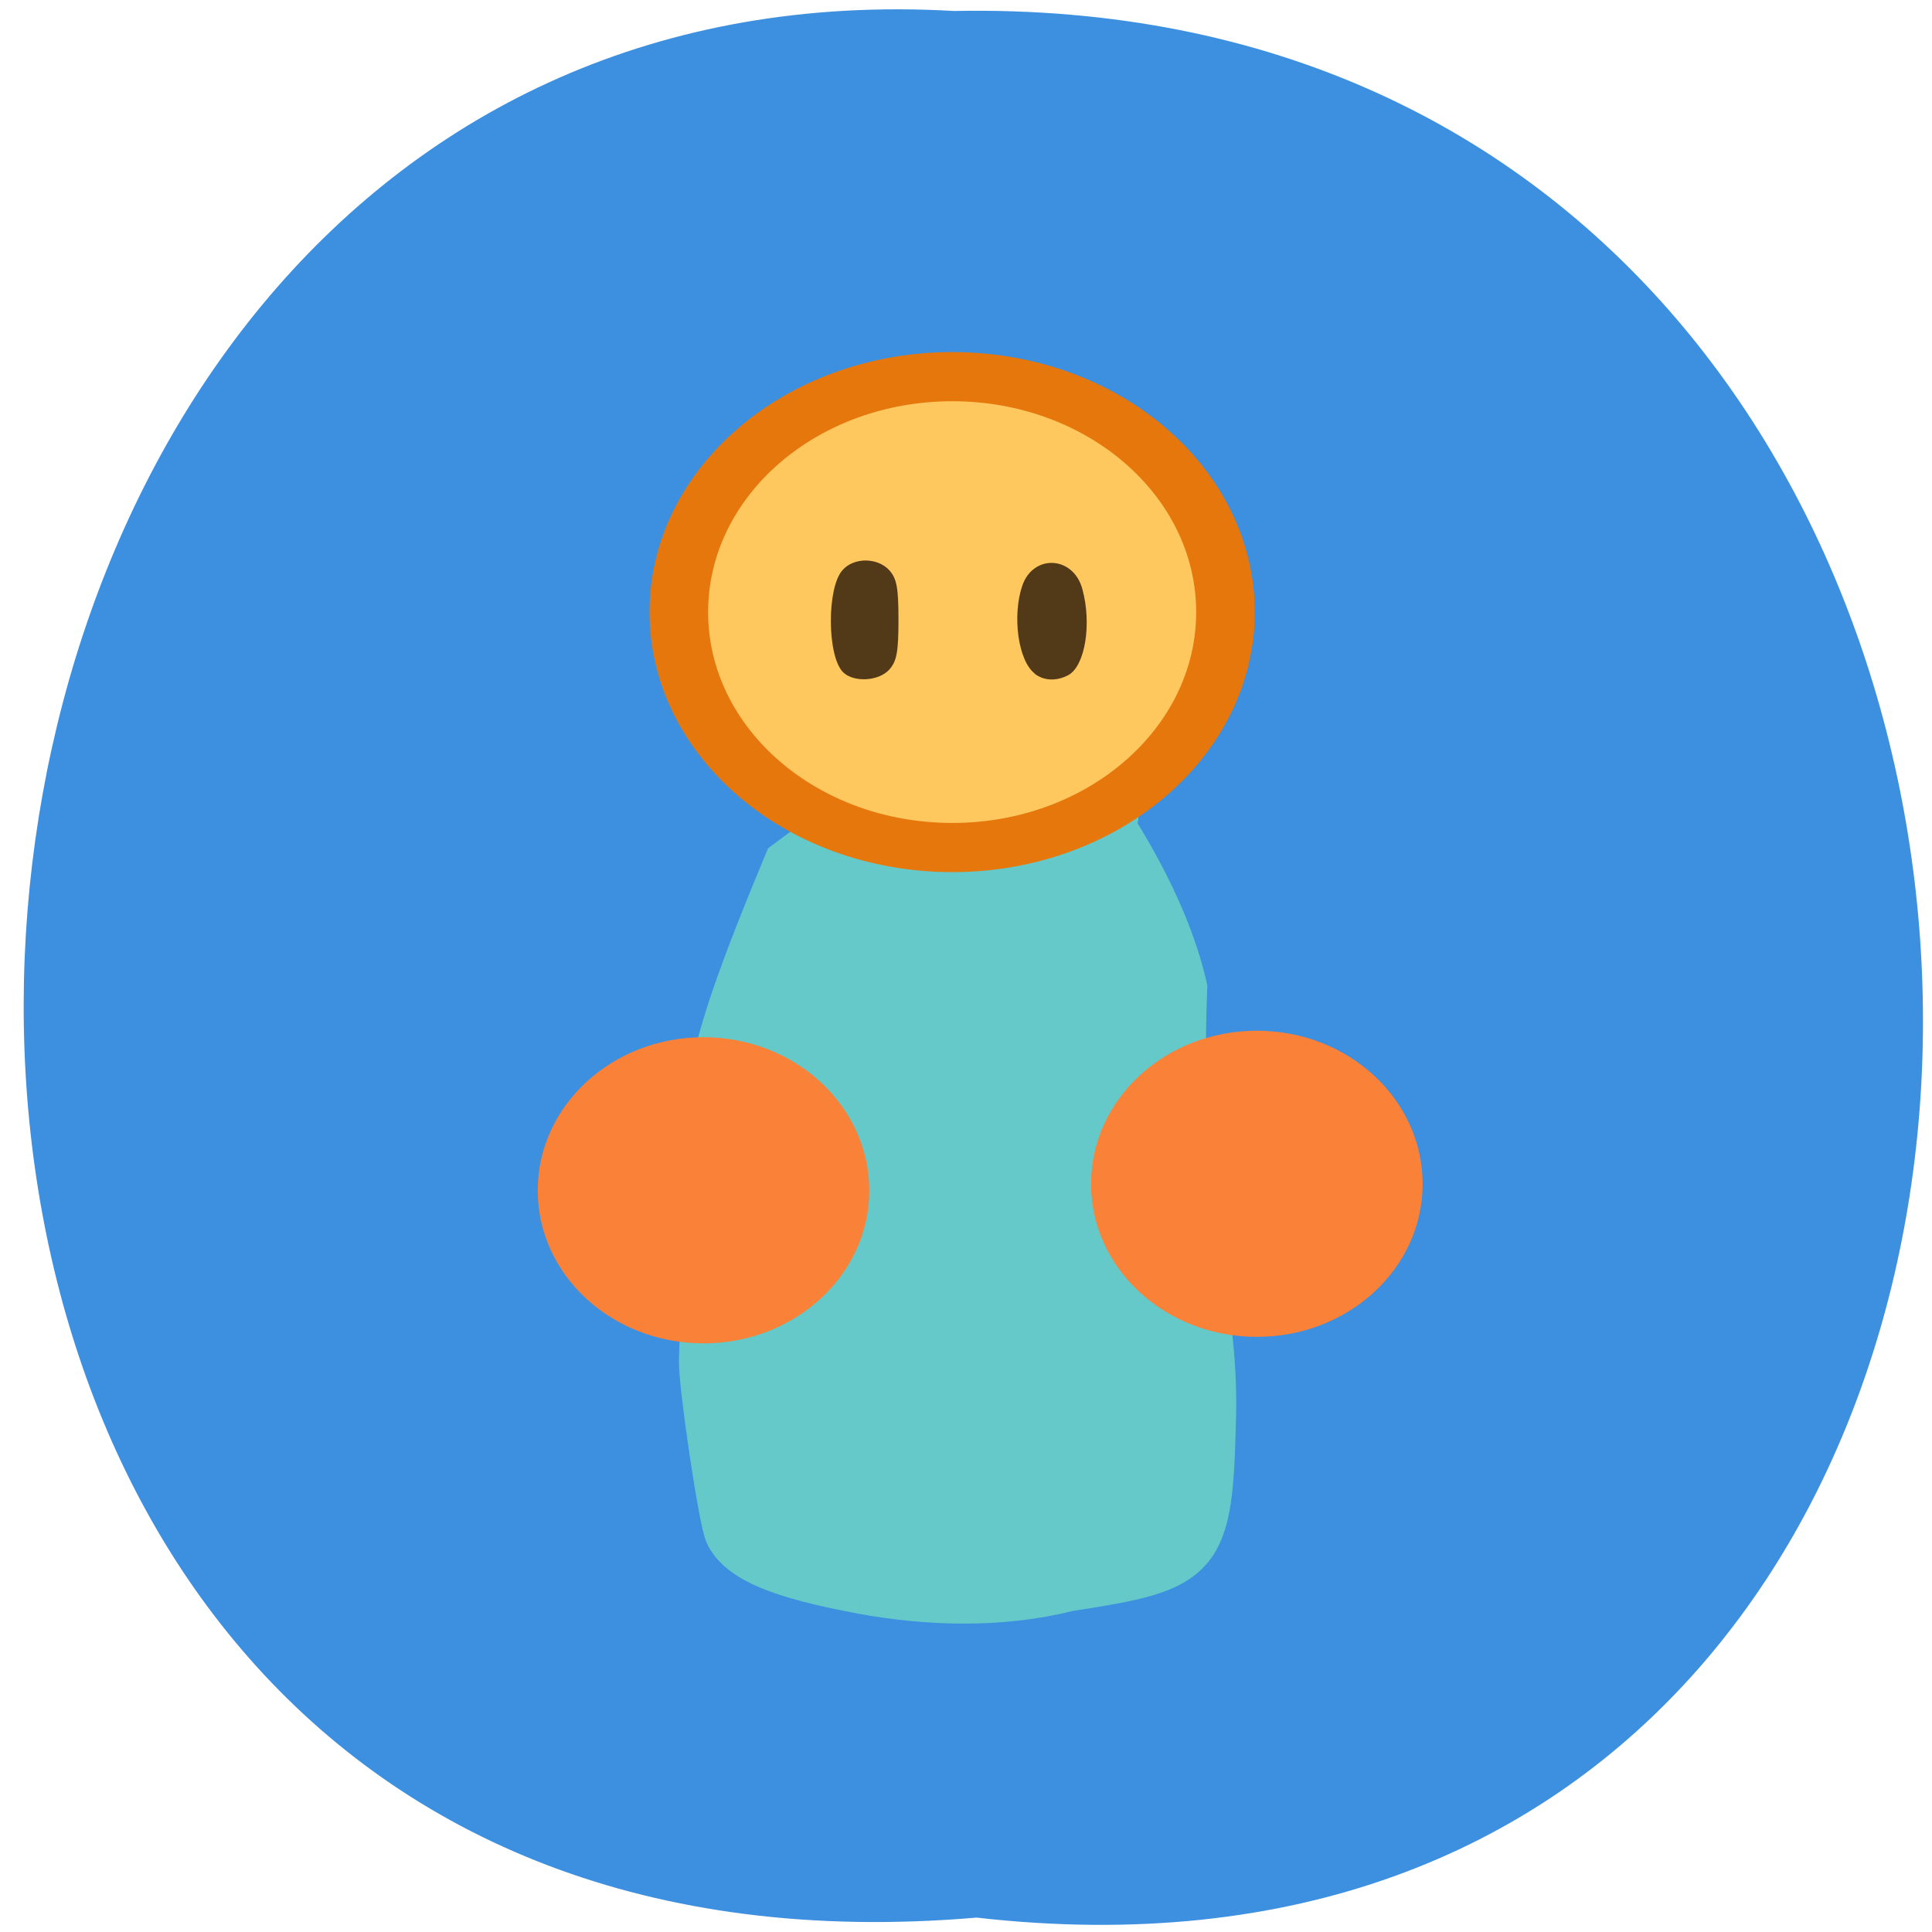 <svg xmlns="http://www.w3.org/2000/svg" viewBox="0 0 22 22"><path d="m 11.12 21.836 c 14.512 1.652 14.312 -21.992 -0.258 -21.711 c -13.551 -0.781 -14.773 23 0.258 21.711" fill="#3d8fdf"/><path d="m 112.61 218.03 c -12.03 -2.169 -17.62 -4.437 -19.448 -7.838 c -0.863 -1.528 -3.808 -20.803 -3.808 -24.599 c 1.269 -36.775 -2.844 -35 10.562 -67.04 l 1.879 -4.437 l 10.968 -7.887 c 11.882 -8.627 20.464 6.704 33.717 2.218 c 6.144 -2.07 0.863 -2.268 1.422 -1.43 c 0.812 1.183 8.886 12.571 11.73 24.698 c -1.32 32.585 4.722 43.923 4.265 61.768 c -0.508 20.261 -1.371 21.247 -20.921 24.16 c -10.207 2.514 -20.921 2.07 -30.366 0.394" transform="matrix(0.077 0 0 0.079 1.153 0.845)" fill="#66c9c9" stroke="#66c9c9" stroke-width="7.849"/><path d="m 105.44 159.48 c 0 10.142 -8.01 18.363 -17.876 18.363 c -9.891 0 -17.898 -8.221 -17.898 -18.363 c 0 -10.142 8.01 -18.363 17.898 -18.363 c 9.869 0 17.876 8.221 17.876 18.363" transform="matrix(0.174 0 0 0.146 -4.392 -16.314)" fill="#ffc85f" stroke="#e6770d" stroke-width="3.835"/><path d="m 9.598 7.652 c -0.18 -0.184 -0.184 -0.961 -0.004 -1.16 c 0.129 -0.148 0.402 -0.145 0.535 0.004 c 0.082 0.094 0.102 0.195 0.102 0.563 c 0 0.363 -0.02 0.469 -0.102 0.563 c -0.121 0.137 -0.41 0.152 -0.531 0.031 m 2.184 0.016 c -0.188 -0.145 -0.258 -0.656 -0.141 -1 c 0.125 -0.363 0.582 -0.34 0.684 0.039 c 0.109 0.398 0.031 0.875 -0.16 0.98 c -0.133 0.07 -0.277 0.066 -0.383 -0.016" fill="#523918"/><g fill="#f98138" stroke="#f98138" stroke-width="1.995"><path d="m 105.45 159.5 c 0 10.145 -8.02 18.348 -17.881 18.348 c -9.895 0 -17.88 -8.202 -17.88 -18.348 c 0 -10.145 7.986 -18.391 17.88 -18.391 c 9.856 0 17.881 8.246 17.881 18.391" transform="matrix(0.1 0 0 0.09 -0.746 -0.799)"/><path d="m 105.45 159.51 c 0 10.145 -7.986 18.348 -17.88 18.348 c -9.895 0 -17.881 -8.202 -17.881 -18.348 c 0 -10.145 7.986 -18.391 17.881 -18.391 c 9.895 0 17.88 8.246 17.88 18.391" transform="matrix(0.1 0 0 0.09 5.555 -0.874)"/></g></svg>